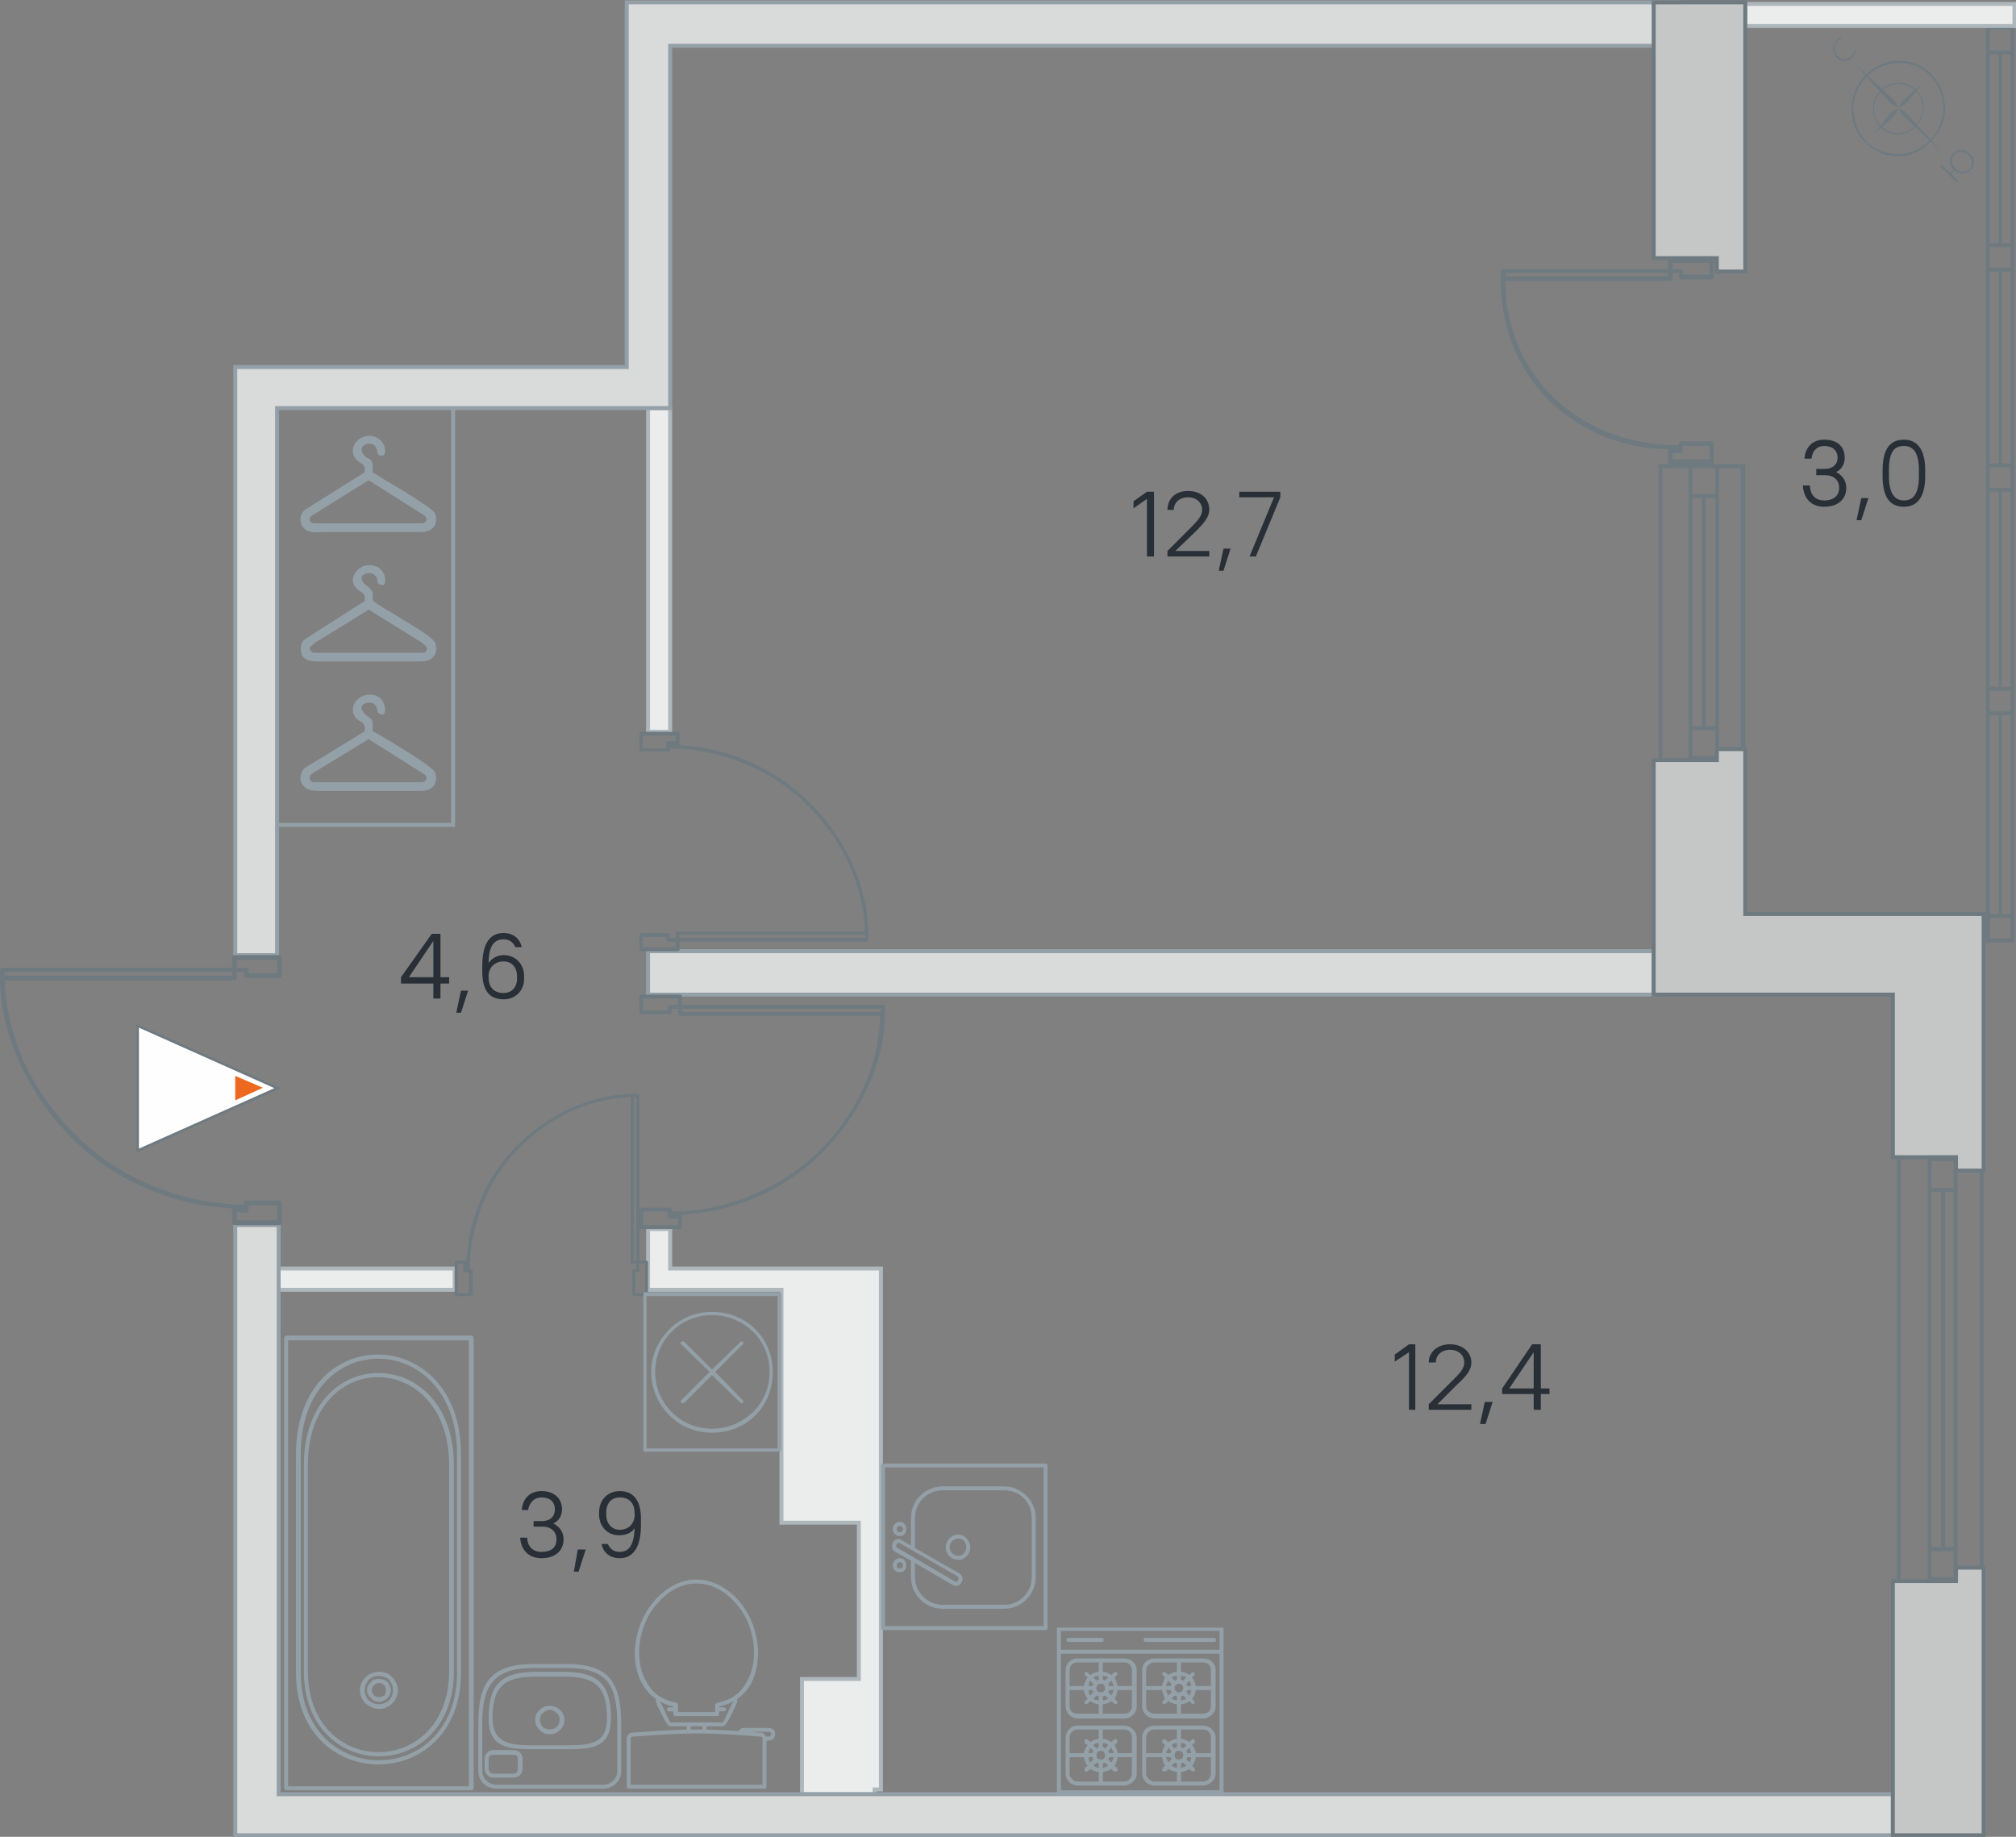 <svg xmlns="http://www.w3.org/2000/svg" shape-rendering="geometricPrecision" text-rendering="geometricPrecision" image-rendering="optimizeQuality" fill-rule="evenodd" clip-rule="evenodd" viewBox="0 0 2554 2327"><rect x="0" y="0" width="2554" height="2327" fill="#808080" stroke="none"/><path fill="#6E7A80" fill-rule="nonzero" d="M2408 2003v-537h-5v537h5zm67-532v34h-28v-34h28zm33 0v527h-28v-527h28zm-61 527v-33h28v33h-28zm17-38v-450h11v450h-11zm-17 0v-450h12v450h-12zm66 43v-537h-71v537h71zM2106 963V593h33v370h72V588h-110v375h5zm67-370v33h-29v-33h29zm32 0v365h-27V593h27zm-61 365v-33h29v33h-29zm17-38V631h12v289h-12zm-17 0V631h12v289h-12zm22-587v15h-34v-4c0-2-1-3-2-3h-11v-8h47zm-259 17v-4h206v4h-206zm259 215v17h-47v-8h11c1 0 2-1 2-3v-6h34zm-53-235v11h-209c-1 0-3 1-3 3v9c0 135 105 216 213 216 0 0-1 1-1 2v14c0 1 1 3 3 3h53c1 0 2-1 2-3v-23c0-1-1-3-2-3h-39c-2 0-3 1-3 3v2c-131 0-220-93-220-208h209c1 0 3-1 3-3v-7h8v5c0 1 1 3 3 3h39c1 0 2-2 2-3v-21c0-2-1-3-2-3h-53c-2 0-3 1-3 3zm439-297v1161h-36V33h36zm-31 4v27h26V37h-26zm0 276v26h26v-26h-26zm11-5V69h-11v239h11zm15 0V69h-11v239h11zm-26 284v26h26v-26h-26zm11-5V344h-11v243h11zm15 0V344h-11v243h11zm-26 288v26h26v-26h-26zm11-5V623h-11v247h11zm15 0V623h-11v247h11zm0 319v-26h-26v26h26zm-15-31V906h-11v252h11zm15 0V906h-11v252h11z"/><path fill="#6E7A80" fill-rule="nonzero" d="M2521 1194v-36h-8v36z"/><path fill="#EBECEC" stroke="#ADB7BC" stroke-width="5" d="M576 1607v27H351v-27zM849 517v410h-28V517zM2552 5v28h-341V5zM1088 1929h-98v-295H821v-77h28v50h267v660h-8v6h-92v-146h72z"/><path fill="#D9DADA" stroke="#94A0A7" stroke-width="5" d="M353 2273h2045v52H298v-773h55zm-2-1063h-53V465h496V3h1333v55H849v459H351v693zm470-5h1274v55H821z"/><path fill="#C5C6C6" stroke="#6E7A80" stroke-width="5" d="M2211 3v341h-36v-17h-80V3zm302 1480v-325h-302V949h-36v14h-80v297h303v206h80v17zm0 842v-339h-35v17h-80v322z"/><path fill="#6E7A80" fill-rule="nonzero" d="M814 1200v-13h30v3c0 2 1 3 3 3h9v7h-42zm282-16v4H861v-4h235zM814 948v-16h42v7h-9c-2 0-3 1-3 3v6h-30zm47 255v-10h237c1 0 2-1 2-3v-8c0-61-32-124-75-166-44-43-102-69-165-72 0 0 1-1 1-2v-12c0-2-1-3-3-3h-46c-1 0-2 1-2 3v20c0 1 1 2 2 2h34c2 0 3-1 3-2v-2c66 1 128 27 173 71 43 43 71 97 74 161H858c-1 0-2 1-2 2v6h-7v-4c0-1-1-2-2-2h-35c-1 0-2 1-2 2v19c0 1 1 2 2 2h46c2 0 3-1 3-2zm-46 62v15h31v-4c0-2 2-3 3-3h10v-8h-44zm301 17v-4H864v4h252zm-301 253v17h44v-8h-10c-1 0-3-1-3-3v-6h-31zm49-272v10h254c2 0 3 1 3 3v9c0 65-35 132-81 177-47 46-109 73-177 77 1 1 1 1 1 2v14c0 1 0 2-2 2h-50c-1 0-2-1-2-2v-22c0-2 1-3 2-3h37c1 0 2 1 2 3v2c71-1 137-29 186-76 46-46 76-104 78-172H862c-1 0-3-1-3-2v-7h-8v4c0 2-1 3-2 3h-37c-1 0-2-1-2-3v-19c0-2 1-3 2-3h50c1 0 2 1 2 3zm-513-47v17h-36v-4c0-2-1-3-3-3h-12v-10h51zM6 1236v-5h288v5H6zm345 291v19h-51v-10h12c2 0 3-1 3-3v-6h36zm-57-314v13H3c-2 0-3 1-3 3v10c0 75 39 151 92 204 54 53 126 84 203 88 0 0-1 1-1 2v16c0 1 1 3 3 3h57c2 0 3-2 3-3v-25c0-2-1-3-3-3h-42c-2 0-3 1-3 3v2c-81-1-157-33-213-88-52-51-87-119-90-196h291c2 0 3-2 3-3v-8h9v5c0 2 1 3 3 3h42c2 0 3-1 3-3v-23c0-1-1-3-3-3h-57c-2 0-3 2-3 3z"/><path fill="#6E7A80" fill-rule="nonzero" d="M817 1638h-12v-26h3c1 0 2-1 2-2v-9h7v37zm-14-248h3v207h-3v-207zm-209 248h-14v-37h7v9c0 1 1 2 2 2h5v26zm225-41h-9v-209c0-1-1-2-2-2h-7c-54 0-109 28-147 66-38 39-60 90-63 146 0-1-1-1-2-1h-11c-1 0-2 1-2 2v41c0 1 1 2 2 2h18c1 0 3-1 3-2v-30c0-2-1-2-3-2h-1c1-58 23-113 62-153 38-38 86-63 142-65v209c0 1 1 2 2 2h5v7h-3c-2 0-2 0-2 2v30c0 1 0 2 2 2h16c1 0 2-1 2-2v-41c0-1-1-2-2-2z"/><path d="M988 1839H817c-1 0-2-1-2-2v-197c0-2 1-3 2-3h171c1 0 2 1 2 3v197c0 1-1 2-2 2zm-86-24c22 0 41-8 55-22s22-33 22-55c0-21-8-40-22-54s-33-22-55-22c-21 0-40 8-54 22s-23 33-23 54c0 22 9 41 23 55s33 22 54 22zm52-26c-14 13-32 21-52 21s-38-8-51-21-21-31-21-51 8-38 21-51 31-21 51-21 38 8 52 21c13 13 21 31 21 51s-8 38-21 51zm-16-12c1 1 2 1 3 0s1-2 0-3l-35-36 35-35c1-1 1-3 0-3-1-1-2-1-3 0l-36 35-35-35c-1-1-3-1-4 0-1 0-1 2 0 3l36 35-36 36c-1 1-1 2 0 3s3 1 4 0l35-35 36 35zm-119 58h166v-193H819v193zm-456-143h234c2 0 3 2 3 3v570c0 2-1 3-3 3H363c-2 0-3-1-3-3v-570c0-1 1-3 3-3zm231 6H365v565h229v-565zm-10 144v277c0 155-209 155-209 0v-277c0-170 209-166 209 0zm-5 277v-277c0-159-198-163-198 0v277c0 148 198 148 198 0zm-4-263v261c0 144-190 144-190 0v-261c0-157 190-154 190 0zm-6 261v-261c0-147-179-150-179 0v261c0 137 179 137 179 0zm-89 48c-6 0-12-3-17-7-4-4-7-10-7-17 0-6 3-12 7-16 5-5 11-7 17-7 7 0 13 2 17 7 4 4 7 10 7 16 0 7-3 13-7 17s-10 7-17 7zm-13-11c3 3 8 5 13 5s10-2 13-5 5-8 5-13-2-9-5-13c-3-3-8-5-13-5s-10 2-13 5c-3 4-5 8-5 13s2 10 5 13zm13 2c-4 0-8-2-10-5-3-2-5-6-5-10s2-7 5-10c2-3 6-4 10-4s8 1 11 4c2 3 4 6 4 10s-2 8-4 10l-1 1c-2 2-6 4-10 4zm-6-8c1 1 4 2 6 2 3 0 5-1 7-2 1-2 2-4 2-7 0-2-1-5-2-6-2-2-4-3-7-3-2 0-5 1-6 3-2 1-3 4-3 6 0 3 1 5 3 7zm202-40h41c58 0 70 26 70 79v57c0 12-10 22-23 22H629c-13 0-23-10-23-22v-62c0-50 16-74 70-74zm-65 74v62c0 9 8 17 18 17h135c10 0 18-8 18-17v-57c0-49-9-74-65-74h-41c-50 0-65 22-65 69zm8-5c0-43 16-59 60-59h35c44 0 60 16 60 59 0 36-23 39-53 39h-47c-32 0-55-3-55-39zm5 0c0 32 24 34 50 34h47c28 0 48-3 48-34 0-40-14-53-55-53h-35c-41 0-55 13-55 53zm91 2c0 5-2 9-6 13-3 3-7 5-13 5-5 0-9-2-12-5-4-4-6-8-6-13s2-10 6-13c3-3 7-5 12-5 6 0 10 2 13 5 4 3 6 8 6 13zm-10 9c3-3 4-6 4-9 0-4-1-7-4-9-2-2-5-4-9-4-3 0-6 2-8 4-3 2-4 5-4 9 0 3 1 6 4 9 2 2 5 3 8 3 4 0 7-1 9-3zm-91 53v-13c0-6 5-11 11-11h26c6 0 11 5 11 11v13c0 6-5 11-11 11h-26c-6 0-11-5-11-11zm5-13v13c0 3 3 6 6 6h26c3 0 5-3 5-6v-13c0-3-2-5-5-5h-26c-3 0-6 2-6 5zm217-72c1 1 3 5 5 9 3 8 8 17 8 17h67s5-9 8-17c2-4 4-8 5-9v-1c0-1-1-1-1-1h-1c1-1 3-2 5-3l1 1c1 1 1 2 1 4 0 0 0 1-1 2 0 1-2 5-4 9-4 9-10 20-13 20h-67c-3 0-9-11-13-20-2-4-4-7-4-9-1-1-1-1-1-2 0-2 0-3 1-4l1-1c2 1 3 2 5 3h-1l-1 1v1zm93 0zm-108-22c7 12 19 20 36 23 1 1 2 2 2 3v9h47v-9c0-1 1-2 3-3 16-3 28-11 35-23 20-30 12-77-12-103-13-15-30-25-50-25-19 0-36 10-49 25-24 26-32 73-12 103zm-5 3c-21-32-12-81 13-109 14-16 33-27 53-27 21 0 40 11 54 27 25 28 33 77 13 109-8 12-20 21-38 25v10c0 1-1 2-2 2h-53c-1 0-3-1-3-2v-10c-17-4-29-13-37-25zm59 50v4h15v-4h-15zm-5 7v-9c0-2 1-3 2-3h21c1 0 2 1 2 3v9c0 1-1 2-2 2h-21c-1 0-2-1-2-2zm-14-28h-8m8-3c1 0 2 1 2 3 0 1-1 2-2 2h-8c-2 0-3-1-3-2 0-2 1-3 3-3h8zm61 3h-8m8-3c1 0 3 1 3 3 0 1-2 2-3 2h-8c-1 0-2-1-2-2 0-2 1-3 2-3h8zm18 33c0-2 1-4 2-5h1c1-2 3-2 5-2h31c2 0 4 1 6 2 1 1 2 4 2 6s-1 4-2 6c-2 1-4 2-6 2h-5v-2c0-1-1-2-1-3h6c1 0 1 0 2-1s1-1 1-2 0-2-1-2c-1-1-1-1-2-1h-33v1s-1 0-1 1h-5zm-141 67v-60c0-2 0-4 2-5 1-2 3-3 5-3 28-2 56-4 83-4s53 2 79 4h1c2 0 4 1 5 3 2 1 2 3 2 5v60c0 2-1 3-2 3H796c-1 0-2-1-2-3zm5-60v58h167v-60c-1 0-2-1-3-1-26-2-53-4-79-4-27 0-54 2-82 4-1 0-2 1-3 1v2zm697-12v12c4 0 8 2 11 4l3-3c1-1 2-1 3 0s1 3 0 4l-3 3c3 3 4 6 5 10h19v-20c0-6-4-10-10-10h-28zm-33 0c-6 0-11 4-11 10v20h20c1-4 2-7 4-10l-3-3c-1-1-1-3 0-4s3-1 4 0l3 3c3-2 7-4 11-4v-12h-28zm25 33c0 3 2 5 5 5 4 0 6-2 6-5 0-4-2-6-6-6-3 0-5 2-5 6zm-11 2c1 3 2 5 3 7l4-4c0-1-1-2-1-3h-6zm-25 0v21c0 5 5 10 11 10h28v-12c-4-1-8-2-11-4l-3 3h-4c-1-1-1-3 0-4l3-3c-2-3-3-7-4-11h-20zm55 7c1-2 2-4 2-7h-5c0 1-1 2-1 3l4 4zm-19 0l-4 4c2 1 4 2 7 3v-6c-1 0-2-1-3-1zm8 1v6c3-1 5-2 7-3l-4-4c-1 0-2 1-3 1zm28 23c6 0 10-5 10-10v-21h-19c-1 4-2 8-5 11l3 3c1 1 1 3 0 4h-3l-3-3c-3 2-7 3-11 4v12h28zm-28-44c1 1 2 1 3 2l4-4c-2-2-4-3-7-3v5zm-16 1c-1 2-2 5-3 7h6c0-1 1-2 1-3l-4-4zm8 1c1-1 2-1 3-2v-5c-3 0-5 1-7 3l4 4zm21 6c0-2-1-5-2-7l-4 4c0 1 1 2 1 3h5zm31-20v46c0 8-8 15-16 15h-61c-9 0-16-7-16-15v-46c0-9 7-15 16-15h61c8 0 16 7 16 15zm-143-10v12c4 0 8 2 11 4l3-3c1-1 3-1 4 0s1 3 0 4l-3 3c2 3 3 6 4 10h18v-20c0-6-4-10-10-10h-27zm-32 0c-5 0-10 4-10 10v20h18c1-4 2-7 5-10l-4-3v-4c1-1 3-1 4 0l3 3c3-2 7-4 11-4v-12h-27zm24 33c0 3 2 5 6 5 3 0 5-2 5-5s-2-6-5-6c-4 0-6 2-6 6zm-10 2c0 3 1 5 2 7l4-4c0-1-1-2-1-3h-5zm-24 0v21c0 5 5 10 10 10h27v-12c-4-1-8-2-11-4l-3 3h-4v-4l4-3c-3-3-4-7-5-11h-18zm53 7c1-2 2-4 3-7h-6c0 1-1 2-1 3l4 4zm-19 0l-4 4c2 1 4 2 7 3v-6c-1 0-2-1-3-1zm8 1v6c3-1 5-2 7-3l-4-4c-1 0-2 1-3 1zm27 23c6 0 10-5 10-10v-21h-18c-1 4-2 8-4 11l3 3c1 1 1 3 0 4h-4l-3-3c-3 2-7 3-11 4v12h27zm-27-44c1 1 2 1 3 2l4-4c-2-2-4-3-7-3v5zm-16 1c-1 2-2 5-2 7h5c0-1 1-2 1-3l-4-4zm8 1c1-1 2-1 3-2v-5c-3 0-5 1-7 3l4 4zm22 6c-1-2-2-5-3-7l-4 4c0 1 1 2 1 3h6zm29-20v46c0 8-8 15-16 15h-59c-8 0-15-7-15-15v-46c0-8 7-15 15-15h59c8 0 16 7 16 15zm56-95v12c4 0 8 2 11 4l3-3c1-1 2-1 3 0s1 2 0 3l-3 3c3 4 4 7 5 11h19v-20c0-6-4-10-10-10h-28zm-33 0c-6 0-11 4-11 10v20h20c1-4 2-7 4-11l-3-3c-1-1-1-2 0-3s3-1 4 0l3 3c3-2 7-4 11-4v-12h-28zm25 33c0 3 3 5 5 5 3 0 6-2 6-5 0-4-2-6-6-6-2 0-5 2-5 5v1zm-11 2c1 3 2 5 3 7l4-4c0-1-1-2-1-3h-6zm-25 0v21c0 5 5 9 11 9h28v-12c-4 0-8-2-11-4l-3 3c-1 1-3 1-4 0s-1-2 0-3l3-3c-2-3-3-7-4-11h-20zm55 7c1-2 2-4 2-7h-5c0 1-1 2-1 3l4 4zm-19 0l-4 4c2 1 4 2 7 2v-5c-1 0-2-1-3-1zm8 1v5c3 0 5-1 7-2l-4-4c-1 0-2 1-3 1zm28 22c6 0 10-4 10-9v-21h-19c-1 4-2 8-5 11l3 3c1 1 1 2 0 3s-2 1-3 0l-3-3c-3 2-7 4-11 4v12h28zm-28-43c1 0 2 1 3 1l4-4c-2-1-4-2-7-2v5zm-16 1c-1 2-2 4-3 7h6c0-1 1-2 1-3l-4-4zm8 0c1 0 2-1 3-1v-5c-3 0-5 1-7 2l4 4zm21 7c0-2-1-5-2-7l-4 4c0 1 1 2 1 3h5zm31-20v46c0 8-8 15-16 15h-61c-9 0-16-7-16-15v-46c0-9 7-15 16-15h61c9 0 16 6 16 15zm-143-10v12c4 0 8 2 11 4l3-3c1-1 3-1 4 0s1 2 0 3l-3 3c2 4 3 7 4 11h18v-20c0-6-4-10-10-10h-27zm-32 0c-6 0-10 4-10 10v20h18c1-4 2-7 5-11l-4-3v-3c1-1 3-1 4 0l3 3c3-2 7-4 11-4v-12h-27zm24 33c0 3 2 5 6 5 2 0 5-2 5-5s-2-6-5-6c-4 0-6 2-6 5v1zm-10 2c0 3 1 5 2 7l4-4c0-1-1-2-1-3h-5zm-24 0v21c0 2 1 5 3 7 2 1 4 2 7 2h27v-12c-4 0-8-2-11-4l-3 3c-1 1-3 1-4 0v-3l4-3c-3-3-4-7-5-11h-18zm53 7c1-2 2-4 3-7h-6c0 1-1 2-1 3l4 4zm-19 0l-4 4c2 1 4 2 7 2v-5c-1 0-2-1-3-1zm8 1v5c3 0 5-1 7-2l-4-4c-1 0-2 1-3 1zm27 22c6 0 10-4 10-9v-21h-18c-1 4-2 8-4 11l3 3c1 1 1 2 0 3s-3 1-4 0l-3-3c-3 2-7 4-11 4v12h27zm-27-43c1 0 2 1 3 1l4-4c-2-1-4-2-7-2v5zm-16 1c-1 2-2 4-2 7h5c0-1 1-2 1-3l-4-4zm8 0c1 0 2-1 3-1v-5c-3 0-5 1-7 2l4 4zm22 7c-1-2-2-5-3-7l-4 4c0 1 1 2 1 3h6zm29-20v46c0 8-7 15-16 15h-59c-4 0-8-2-11-5-2-3-4-6-4-10v-46c0-9 7-15 15-15h59c9 0 16 6 16 15zm11-41h87c3 0 4 5 0 5h-87c-3 0-3-5 0-5zm-97 0h42c3 0 3 5 0 5h-42c-4 0-4-5 0-5zm196 198h-211v-211h211v211zm-206-207v24h201v-24h-201zm201 202v-173h-201v173h201zm-49-77v12c4 0 8 2 11 4l3-3c1-1 2-1 3 0s1 3 0 4l-3 3c3 3 4 6 5 10h19v-20c0-6-4-10-10-10h-28zm-33 0c-6 0-11 4-11 10v20h20c1-4 2-7 4-10l-3-3c-1-1-1-3 0-4s3-1 4 0l3 3c3-2 7-4 11-4v-12h-28zm25 33c0 3 2 5 5 5 4 0 6-2 6-5 0-4-2-6-6-6-3 0-5 2-5 6zm-11 2c1 3 2 5 3 7l4-4c0-1-1-2-1-3h-6zm-25 0v21c0 5 5 10 11 10h28v-12c-4-1-8-2-11-4l-3 3h-4c-1-1-1-3 0-4l3-3c-2-3-3-7-4-11h-20zm55 7c1-2 2-4 2-7h-5c0 1-1 2-1 3l4 4zm-19 0l-4 4c2 1 4 2 7 3v-6c-1 0-2-1-3-1zm8 1v6c3-1 5-2 7-3l-4-4c-1 0-2 1-3 1zm28 23c6 0 10-5 10-10v-21h-19c-1 4-2 8-5 11l3 3c1 1 1 3 0 4h-3l-3-3c-3 2-7 3-11 4v12h28zm-28-44c1 1 2 1 3 2l4-4c-2-2-4-3-7-3v5zm-16 1c-1 2-2 5-3 7h6c0-1 1-2 1-3l-4-4zm8 1c1-1 2-1 3-2v-5c-3 0-5 1-7 3l4 4zm21 6c0-2-1-5-2-7l-4 4c0 1 1 2 1 3h5zm31-20v46c0 8-8 15-16 15h-61c-9 0-16-7-16-15v-46c0-9 7-15 16-15h61c8 0 16 7 16 15zm-143-10v12c4 0 8 2 11 4l3-3c1-1 3-1 4 0s1 3 0 4l-3 3c2 3 3 6 4 10h18v-20c0-6-4-10-10-10h-27zm-32 0c-5 0-10 4-10 10v20h18c1-4 2-7 5-10l-4-3v-4c1-1 3-1 4 0l3 3c3-2 7-4 11-4v-12h-27zm24 33c0 3 2 5 6 5 3 0 5-2 5-5s-2-6-5-6c-4 0-6 2-6 6zm-10 2c0 3 1 5 2 7l4-4c0-1-1-2-1-3h-5zm-24 0v21c0 5 5 10 10 10h27v-12c-4-1-8-2-11-4l-3 3h-4v-4l4-3c-3-3-4-7-5-11h-18zm53 7c1-2 2-4 3-7h-6c0 1-1 2-1 3l4 4zm-19 0l-4 4c2 1 4 2 7 3v-6c-1 0-2-1-3-1zm8 1v6c3-1 5-2 7-3l-4-4c-1 0-2 1-3 1zm27 23c6 0 10-5 10-10v-21h-18c-1 4-2 8-4 11l3 3c1 1 1 3 0 4h-4l-3-3c-3 2-7 3-11 4v12h27zm-27-44c1 1 2 1 3 2l4-4c-2-2-4-3-7-3v5zm-16 1c-1 2-2 5-2 7h5c0-1 1-2 1-3l-4-4zm8 1c1-1 2-1 3-2v-5c-3 0-5 1-7 3l4 4zm22 6c-1-2-2-5-3-7l-4 4c0 1 1 2 1 3h6zm29-20v46c0 8-8 15-16 15h-59c-8 0-15-7-15-15v-46c0-8 7-15 15-15h59c8 0 16 7 16 15zm56-95v12c4 0 8 2 11 4l3-3c1-1 2-1 3 0s1 2 0 3l-3 3c3 4 4 7 5 11h19v-20c0-6-4-10-10-10h-28zm-33 0c-6 0-11 4-11 10v20h20c1-4 2-7 4-11l-3-3c-1-1-1-2 0-3s3-1 4 0l3 3c3-2 7-4 11-4v-12h-28zm25 33c0 3 3 5 5 5 3 0 6-2 6-5 0-4-2-6-6-6-2 0-5 2-5 5v1zm-11 2c1 3 2 5 3 7l4-4c0-1-1-2-1-3h-6zm-25 0v21c0 5 5 9 11 9h28v-12c-4 0-8-2-11-4l-3 3c-1 1-3 1-4 0s-1-2 0-3l3-3c-2-3-3-7-4-11h-20zm55 7c1-2 2-4 2-7h-5c0 1-1 2-1 3l4 4zm-19 0l-4 4c2 1 4 2 7 2v-5c-1 0-2-1-3-1zm8 1v5c3 0 5-1 7-2l-4-4c-1 0-2 1-3 1zm28 22c6 0 10-4 10-9v-21h-19c-1 4-2 8-5 11l3 3c1 1 1 2 0 3s-2 1-3 0l-3-3c-3 2-7 4-11 4v12h28zm-28-43c1 0 2 1 3 1l4-4c-2-1-4-2-7-2v5zm-16 1c-1 2-2 4-3 7h6c0-1 1-2 1-3l-4-4zm8 0c1 0 2-1 3-1v-5c-3 0-5 1-7 2l4 4zm21 7c0-2-1-5-2-7l-4 4c0 1 1 2 1 3h5zm31-20v46c0 8-8 15-16 15h-61c-9 0-16-7-16-15v-46c0-9 7-15 16-15h61c9 0 16 6 16 15zm-143-10v12c4 0 8 2 11 4l3-3c1-1 3-1 4 0s1 2 0 3l-3 3c2 4 3 7 4 11h18v-20c0-6-4-10-10-10h-27zm-32 0c-6 0-10 4-10 10v20h18c1-4 2-7 5-11l-4-3v-3c1-1 3-1 4 0l3 3c3-2 7-4 11-4v-12h-27zm24 33c0 3 2 5 6 5 2 0 5-2 5-5s-2-6-5-6c-4 0-6 2-6 5v1zm-10 2c0 3 1 5 2 7l4-4c0-1-1-2-1-3h-5zm-24 0v21c0 2 1 5 3 7 2 1 4 2 7 2h27v-12c-4 0-8-2-11-4l-3 3c-1 1-3 1-4 0v-3l4-3c-3-3-4-7-5-11h-18zm53 7c1-2 2-4 3-7h-6c0 1-1 2-1 3l4 4zm-19 0l-4 4c2 1 4 2 7 2v-5c-1 0-2-1-3-1zm8 1v5c3 0 5-1 7-2l-4-4c-1 0-2 1-3 1zm27 22c6 0 10-4 10-9v-21h-18c-1 4-2 8-4 11l3 3c1 1 1 2 0 3s-3 1-4 0l-3-3c-3 2-7 4-11 4v12h27zm-27-43c1 0 2 1 3 1l4-4c-2-1-4-2-7-2v5zm-16 1c-1 2-2 4-2 7h5c0-1 1-2 1-3l-4-4zm8 0c1 0 2-1 3-1v-5c-3 0-5 1-7 2l4 4zm22 7c-1-2-2-5-3-7l-4 4c0 1 1 2 1 3h6zm29-20v46c0 8-7 15-16 15h-59c-4 0-8-2-11-5-2-3-4-6-4-10v-46c0-9 7-15 15-15h59c9 0 16 6 16 15zm98-36h-87c-3 0-3-5 0-5h87c3 0 4 5 0 5zm-142 0h-42c-4 0-4-5 0-5h42c3 0 3 5 0 5zm0 0h-42c-4 0-4-5 0-5h42c3 0 3 5 0 5zm142 0h-87c-3 0-3-5 0-5h87c3 0 4 5 0 5zm-141 26v12c4 0 8 2 11 4l3-3c1-1 3-1 4 0s1 2 0 3l-3 3c2 4 3 7 4 11h18v-20c0-6-4-10-10-10h-27zm-32 0c-6 0-10 4-10 10v20h18c1-4 2-7 5-11l-4-3v-3c1-1 3-1 4 0l3 3c3-2 7-4 11-4v-12h-27zm24 33c0 3 2 5 6 5 2 0 5-2 5-5s-2-6-5-6c-4 0-6 2-6 5v1zm-10 2c0 3 1 5 2 7l4-4c0-1-1-2-1-3h-5zm-24 0v21c0 2 1 5 3 7 2 1 4 2 7 2h27v-12c-4 0-8-2-11-4l-3 3c-1 1-3 1-4 0v-3l4-3c-3-3-4-7-5-11h-18zm53 7c1-2 2-4 3-7h-6c0 1-1 2-1 3l4 4zm-19 0l-4 4c2 1 4 2 7 2v-5c-1 0-2-1-3-1zm8 1v5c3 0 5-1 7-2l-4-4c-1 0-2 1-3 1zm27 22c6 0 10-4 10-9v-21h-18c-1 4-2 8-4 11l3 3c1 1 1 2 0 3s-3 1-4 0l-3-3c-3 2-7 4-11 4v12h27zm-27-43c1 0 2 1 3 1l4-4c-2-1-4-2-7-2v5zm-16 1c-1 2-2 4-2 7h5c0-1 1-2 1-3l-4-4zm8 0c1 0 2-1 3-1v-5c-3 0-5 1-7 2l4 4zm22 7c-1-2-2-5-3-7l-4 4c0 1 1 2 1 3h6zm29-20v46c0 8-7 15-16 15h-59c-4 0-8-2-11-5-2-3-4-6-4-10v-46c0-9 7-15 15-15h59c9 0 16 6 16 15zm56-10v12c4 0 8 2 11 4l3-3c1-1 2-1 3 0s1 2 0 3l-3 3c3 4 4 7 5 11h19v-20c0-6-4-10-10-10h-28zm-33 0c-6 0-11 4-11 10v20h20c1-4 2-7 4-11l-3-3c-1-1-1-2 0-3s3-1 4 0l3 3c3-2 7-4 11-4v-12h-28zm25 33c0 3 3 5 5 5 3 0 6-2 6-5 0-4-2-6-6-6-2 0-5 2-5 5v1zm-11 2c1 3 2 5 3 7l4-4c0-1-1-2-1-3h-6zm-25 0v21c0 5 5 9 11 9h28v-12c-4 0-8-2-11-4l-3 3c-1 1-3 1-4 0s-1-2 0-3l3-3c-2-3-3-7-4-11h-20zm55 7c1-2 2-4 2-7h-5c0 1-1 2-1 3l4 4zm-19 0l-4 4c2 1 4 2 7 2v-5c-1 0-2-1-3-1zm8 1v5c3 0 5-1 7-2l-4-4c-1 0-2 1-3 1zm28 22c6 0 10-4 10-9v-21h-19c-1 4-2 8-5 11l3 3c1 1 1 2 0 3s-2 1-3 0l-3-3c-3 2-7 4-11 4v12h28zm-28-43c1 0 2 1 3 1l4-4c-2-1-4-2-7-2v5zm-16 1c-1 2-2 4-3 7h6c0-1 1-2 1-3l-4-4zm8 0c1 0 2-1 3-1v-5c-3 0-5 1-7 2l4 4zm21 7c0-2-1-5-2-7l-4 4c0 1 1 2 1 3h5zm31-20v46c0 8-8 15-16 15h-61c-9 0-16-7-16-15v-46c0-9 7-15 16-15h61c9 0 16 6 16 15zm-143 75v12c4 0 8 2 11 4l3-3c1-1 3-1 4 0s1 3 0 4l-3 3c2 3 3 6 4 10h18v-20c0-6-4-10-10-10h-27zm-32 0c-5 0-10 4-10 10v20h18c1-4 2-7 5-10l-4-3v-4c1-1 3-1 4 0l3 3c3-2 7-4 11-4v-12h-27zm24 33c0 3 2 5 6 5 3 0 5-2 5-5s-2-6-5-6c-4 0-6 2-6 6zm-10 2c0 3 1 5 2 7l4-4c0-1-1-2-1-3h-5zm-24 0v21c0 5 5 10 10 10h27v-12c-4-1-8-2-11-4l-3 3h-4v-4l4-3c-3-3-4-7-5-11h-18zm53 7c1-2 2-4 3-7h-6c0 1-1 2-1 3l4 4zm-19 0l-4 4c2 1 4 2 7 3v-6c-1 0-2-1-3-1zm8 1v6c3-1 5-2 7-3l-4-4c-1 0-2 1-3 1zm27 23c6 0 10-5 10-10v-21h-18c-1 4-2 8-4 11l3 3c1 1 1 3 0 4h-4l-3-3c-3 2-7 3-11 4v12h27zm-27-44c1 1 2 1 3 2l4-4c-2-2-4-3-7-3v5zm-16 1c-1 2-2 5-2 7h5c0-1 1-2 1-3l-4-4zm8 1c1-1 2-1 3-2v-5c-3 0-5 1-7 3l4 4zm22 6c-1-2-2-5-3-7l-4 4c0 1 1 2 1 3h6zm29-20v46c0 8-8 15-16 15h-59c-8 0-15-7-15-15v-46c0-8 7-15 15-15h59c8 0 16 7 16 15zm56-10v12c4 0 8 2 11 4l3-3c1-1 2-1 3 0s1 3 0 4l-3 3c3 3 4 6 5 10h19v-20c0-6-4-10-10-10h-28zm-33 0c-6 0-11 4-11 10v20h20c1-4 2-7 4-10l-3-3c-1-1-1-3 0-4s3-1 4 0l3 3c3-2 7-4 11-4v-12h-28zm25 33c0 3 2 5 5 5 4 0 6-2 6-5 0-4-2-6-6-6-3 0-5 2-5 6zm-11 2c1 3 2 5 3 7l4-4c0-1-1-2-1-3h-6zm-25 0v21c0 5 5 10 11 10h28v-12c-4-1-8-2-11-4l-3 3h-4c-1-1-1-3 0-4l3-3c-2-3-3-7-4-11h-20zm55 7c1-2 2-4 2-7h-5c0 1-1 2-1 3l4 4zm-19 0l-4 4c2 1 4 2 7 3v-6c-1 0-2-1-3-1zm8 1v6c3-1 5-2 7-3l-4-4c-1 0-2 1-3 1zm28 23c6 0 10-5 10-10v-21h-19c-1 4-2 8-5 11l3 3c1 1 1 3 0 4h-3l-3-3c-3 2-7 3-11 4v12h28zm-28-44c1 1 2 1 3 2l4-4c-2-2-4-3-7-3v5zm-16 1c-1 2-2 5-3 7h6c0-1 1-2 1-3l-4-4zm8 1c1-1 2-1 3-2v-5c-3 0-5 1-7 3l4 4zm21 6c0-2-1-5-2-7l-4 4c0 1 1 2 1 3h5zm31-20v46c0 8-8 15-16 15h-61c-9 0-16-7-16-15v-46c0-9 7-15 16-15h61c8 0 16 7 16 15zm-44-10v12c4 0 8 2 11 4l3-3c1-1 2-1 3 0s1 3 0 4l-3 3c3 3 4 6 5 10h19v-20c0-6-4-10-10-10h-28zm-33 0c-6 0-11 4-11 10v20h20c1-4 2-7 4-10l-3-3c-1-1-1-3 0-4s3-1 4 0l3 3c3-2 7-4 11-4v-12h-28zm25 33c0 3 2 5 5 5 4 0 6-2 6-5 0-4-2-6-6-6-3 0-5 2-5 6zm-11 2c1 3 2 5 3 7l4-4c0-1-1-2-1-3h-6zm-25 0v21c0 5 5 10 11 10h28v-12c-4-1-8-2-11-4l-3 3h-4c-1-1-1-3 0-4l3-3c-2-3-3-7-4-11h-20zm55 7c1-2 2-4 2-7h-5c0 1-1 2-1 3l4 4zm-19 0l-4 4c2 1 4 2 7 3v-6c-1 0-2-1-3-1zm8 1v6c3-1 5-2 7-3l-4-4c-1 0-2 1-3 1zm28 23c6 0 10-5 10-10v-21h-19c-1 4-2 8-5 11l3 3c1 1 1 3 0 4h-3l-3-3c-3 2-7 3-11 4v12h28zm-28-44c1 1 2 1 3 2l4-4c-2-2-4-3-7-3v5zm-16 1c-1 2-2 5-3 7h6c0-1 1-2 1-3l-4-4zm8 1c1-1 2-1 3-2v-5c-3 0-5 1-7 3l4 4zm21 6c0-2-1-5-2-7l-4 4c0 1 1 2 1 3h5zm31-20v46c0 8-8 15-16 15h-61c-9 0-16-7-16-15v-46c0-9 7-15 16-15h61c8 0 16 7 16 15zm-44-95v12c4 0 8 2 11 4l3-3c1-1 2-1 3 0s1 2 0 3l-3 3c3 4 4 7 5 11h19v-20c0-6-4-10-10-10h-28zm-33 0c-6 0-11 4-11 10v20h20c1-4 2-7 4-11l-3-3c-1-1-1-2 0-3s3-1 4 0l3 3c3-2 7-4 11-4v-12h-28zm25 33c0 3 3 5 5 5 3 0 6-2 6-5 0-4-2-6-6-6-2 0-5 2-5 5v1zm-11 2c1 3 2 5 3 7l4-4c0-1-1-2-1-3h-6zm-25 0v21c0 5 5 9 11 9h28v-12c-4 0-8-2-11-4l-3 3c-1 1-3 1-4 0s-1-2 0-3l3-3c-2-3-3-7-4-11h-20zm55 7c1-2 2-4 2-7h-5c0 1-1 2-1 3l4 4zm-19 0l-4 4c2 1 4 2 7 2v-5c-1 0-2-1-3-1zm8 1v5c3 0 5-1 7-2l-4-4c-1 0-2 1-3 1zm28 22c6 0 10-4 10-9v-21h-19c-1 4-2 8-5 11l3 3c1 1 1 2 0 3s-2 1-3 0l-3-3c-3 2-7 4-11 4v12h28zm-28-43c1 0 2 1 3 1l4-4c-2-1-4-2-7-2v5zm-16 1c-1 2-2 4-3 7h6c0-1 1-2 1-3l-4-4zm8 0c1 0 2-1 3-1v-5c-3 0-5 1-7 2l4 4zm21 7c0-2-1-5-2-7l-4 4c0 1 1 2 1 3h5zm31-20v46c0 8-8 15-16 15h-61c-9 0-16-7-16-15v-46c0-9 7-15 16-15h61c9 0 16 6 16 15zm-143 75v12c4 0 8 2 11 4l3-3c1-1 3-1 4 0s1 3 0 4l-3 3c2 3 3 6 4 10h18v-20c0-6-4-10-10-10h-27zm-32 0c-5 0-10 4-10 10v20h18c1-4 2-7 5-10l-4-3v-4c1-1 3-1 4 0l3 3c3-2 7-4 11-4v-12h-27zm24 33c0 3 2 5 6 5 3 0 5-2 5-5s-2-6-5-6c-4 0-6 2-6 6zm-10 2c0 3 1 5 2 7l4-4c0-1-1-2-1-3h-5zm-24 0v21c0 5 5 10 10 10h27v-12c-4-1-8-2-11-4l-3 3h-4v-4l4-3c-3-3-4-7-5-11h-18zm53 7c1-2 2-4 3-7h-6c0 1-1 2-1 3l4 4zm-19 0l-4 4c2 1 4 2 7 3v-6c-1 0-2-1-3-1zm8 1v6c3-1 5-2 7-3l-4-4c-1 0-2 1-3 1zm27 23c6 0 10-5 10-10v-21h-18c-1 4-2 8-4 11l3 3c1 1 1 3 0 4h-4l-3-3c-3 2-7 3-11 4v12h27zm-27-44c1 1 2 1 3 2l4-4c-2-2-4-3-7-3v5zm-16 1c-1 2-2 5-2 7h5c0-1 1-2 1-3l-4-4zm8 1c1-1 2-1 3-2v-5c-3 0-5 1-7 3l4 4zm22 6c-1-2-2-5-3-7l-4 4c0 1 1 2 1 3h6zm29-20v46c0 8-8 15-16 15h-59c-8 0-15-7-15-15v-46c0-8 7-15 15-15h59c8 0 16 7 16 15zm-43-95v12c4 0 8 2 11 4l3-3c1-1 3-1 4 0s1 2 0 3l-3 3c2 4 3 7 4 11h18v-20c0-6-4-10-10-10h-27zm-32 0c-6 0-10 4-10 10v20h18c1-4 2-7 5-11l-4-3v-3c1-1 3-1 4 0l3 3c3-2 7-4 11-4v-12h-27zm24 33c0 3 2 5 6 5 2 0 5-2 5-5s-2-6-5-6c-4 0-6 2-6 5v1zm-10 2c0 3 1 5 2 7l4-4c0-1-1-2-1-3h-5zm-24 0v21c0 2 1 5 3 7 2 1 4 2 7 2h27v-12c-4 0-8-2-11-4l-3 3c-1 1-3 1-4 0v-3l4-3c-3-3-4-7-5-11h-18zm53 7c1-2 2-4 3-7h-6c0 1-1 2-1 3l4 4zm-19 0l-4 4c2 1 4 2 7 2v-5c-1 0-2-1-3-1zm8 1v5c3 0 5-1 7-2l-4-4c-1 0-2 1-3 1zm27 22c6 0 10-4 10-9v-21h-18c-1 4-2 8-4 11l3 3c1 1 1 2 0 3s-3 1-4 0l-3-3c-3 2-7 4-11 4v12h27zm-27-43c1 0 2 1 3 1l4-4c-2-1-4-2-7-2v5zm-16 1c-1 2-2 4-2 7h5c0-1 1-2 1-3l-4-4zm8 0c1 0 2-1 3-1v-5c-3 0-5 1-7 2l4 4zm22 7c-1-2-2-5-3-7l-4 4c0 1 1 2 1 3h6zm29-20v46c0 8-7 15-16 15h-59c-4 0-8-2-11-5-2-3-4-6-4-10v-46c0-9 7-15 15-15h59c9 0 16 6 16 15zm-44-36h-42c-4 0-4-5 0-5h42c3 0 3 5 0 5zm142 0h-87c-3 0-3-5 0-5h87c3 0 4 5 0 5zm-142 0h-42c-4 0-4-5 0-5h42c3 0 3 5 0 5zm142 0h-87c-3 0-3-5 0-5h87c3 0 4 5 0 5zm-141 26v12c4 0 8 2 11 4l3-3c1-1 3-1 4 0s1 2 0 3l-3 3c2 4 3 7 4 11h18v-20c0-6-4-10-10-10h-27zm-32 0c-6 0-10 4-10 10v20h18c1-4 2-7 5-11l-4-3v-3c1-1 3-1 4 0l3 3c3-2 7-4 11-4v-12h-27zm24 33c0 3 2 5 6 5 2 0 5-2 5-5s-2-6-5-6c-4 0-6 2-6 5v1zm-10 2c0 3 1 5 2 7l4-4c0-1-1-2-1-3h-5zm-24 0v21c0 2 1 5 3 7 2 1 4 2 7 2h27v-12c-4 0-8-2-11-4l-3 3c-1 1-3 1-4 0v-3l4-3c-3-3-4-7-5-11h-18zm53 7c1-2 2-4 3-7h-6c0 1-1 2-1 3l4 4zm-19 0l-4 4c2 1 4 2 7 2v-5c-1 0-2-1-3-1zm8 1v5c3 0 5-1 7-2l-4-4c-1 0-2 1-3 1zm27 22c6 0 10-4 10-9v-21h-18c-1 4-2 8-4 11l3 3c1 1 1 2 0 3s-3 1-4 0l-3-3c-3 2-7 4-11 4v12h27zm-27-43c1 0 2 1 3 1l4-4c-2-1-4-2-7-2v5zm-16 1c-1 2-2 4-2 7h5c0-1 1-2 1-3l-4-4zm8 0c1 0 2-1 3-1v-5c-3 0-5 1-7 2l4 4zm22 7c-1-2-2-5-3-7l-4 4c0 1 1 2 1 3h6zm29-20v46c0 8-7 15-16 15h-59c-4 0-8-2-11-5-2-3-4-6-4-10v-46c0-9 7-15 15-15h59c9 0 16 6 16 15zm56-10v12c4 0 8 2 11 4l3-3c1-1 2-1 3 0s1 2 0 3l-3 3c3 4 4 7 5 11h19v-20c0-6-4-10-10-10h-28zm-33 0c-6 0-11 4-11 10v20h20c1-4 2-7 4-11l-3-3c-1-1-1-2 0-3s3-1 4 0l3 3c3-2 7-4 11-4v-12h-28zm25 33c0 3 3 5 5 5 3 0 6-2 6-5 0-4-2-6-6-6-2 0-5 2-5 5v1zm-11 2c1 3 2 5 3 7l4-4c0-1-1-2-1-3h-6zm-25 0v21c0 5 5 9 11 9h28v-12c-4 0-8-2-11-4l-3 3c-1 1-3 1-4 0s-1-2 0-3l3-3c-2-3-3-7-4-11h-20zm55 7c1-2 2-4 2-7h-5c0 1-1 2-1 3l4 4zm-19 0l-4 4c2 1 4 2 7 2v-5c-1 0-2-1-3-1zm8 1v5c3 0 5-1 7-2l-4-4c-1 0-2 1-3 1zm28 22c6 0 10-4 10-9v-21h-19c-1 4-2 8-5 11l3 3c1 1 1 2 0 3s-2 1-3 0l-3-3c-3 2-7 4-11 4v12h28zm-28-43c1 0 2 1 3 1l4-4c-2-1-4-2-7-2v5zm-16 1c-1 2-2 4-3 7h6c0-1 1-2 1-3l-4-4zm8 0c1 0 2-1 3-1v-5c-3 0-5 1-7 2l4 4zm21 7c0-2-1-5-2-7l-4 4c0 1 1 2 1 3h5zm31-20v46c0 8-8 15-16 15h-61c-9 0-16-7-16-15v-46c0-9 7-15 16-15h61c9 0 16 6 16 15zm-143 75v12c4 0 8 2 11 4l3-3c1-1 3-1 4 0s1 3 0 4l-3 3c2 3 3 6 4 10h18v-20c0-6-4-10-10-10h-27zm-32 0c-5 0-10 4-10 10v20h18c1-4 2-7 5-10l-4-3v-4c1-1 3-1 4 0l3 3c3-2 7-4 11-4v-12h-27zm24 33c0 3 2 5 6 5 3 0 5-2 5-5s-2-6-5-6c-4 0-6 2-6 6zm-10 2c0 3 1 5 2 7l4-4c0-1-1-2-1-3h-5zm-24 0v21c0 5 5 10 10 10h27v-12c-4-1-8-2-11-4l-3 3h-4v-4l4-3c-3-3-4-7-5-11h-18zm53 7c1-2 2-4 3-7h-6c0 1-1 2-1 3l4 4zm-19 0l-4 4c2 1 4 2 7 3v-6c-1 0-2-1-3-1zm8 1v6c3-1 5-2 7-3l-4-4c-1 0-2 1-3 1zm27 23c6 0 10-5 10-10v-21h-18c-1 4-2 8-4 11l3 3c1 1 1 3 0 4h-4l-3-3c-3 2-7 3-11 4v12h27zm-27-44c1 1 2 1 3 2l4-4c-2-2-4-3-7-3v5zm-16 1c-1 2-2 5-2 7h5c0-1 1-2 1-3l-4-4zm8 1c1-1 2-1 3-2v-5c-3 0-5 1-7 3l4 4zm22 6c-1-2-2-5-3-7l-4 4c0 1 1 2 1 3h6zm29-20v46c0 8-8 15-16 15h-59c-8 0-15-7-15-15v-46c0-8 7-15 15-15h59c8 0 16 7 16 15zm56-10v12c4 0 8 2 11 4l3-3c1-1 2-1 3 0s1 3 0 4l-3 3c3 3 4 6 5 10h19v-20c0-6-4-10-10-10h-28zm-33 0c-6 0-11 4-11 10v20h20c1-4 2-7 4-10l-3-3c-1-1-1-3 0-4s3-1 4 0l3 3c3-2 7-4 11-4v-12h-28zm25 33c0 3 2 5 5 5 4 0 6-2 6-5 0-4-2-6-6-6-3 0-5 2-5 6zm-11 2c1 3 2 5 3 7l4-4c0-1-1-2-1-3h-6zm-25 0v21c0 5 5 10 11 10h28v-12c-4-1-8-2-11-4l-3 3h-4c-1-1-1-3 0-4l3-3c-2-3-3-7-4-11h-20zm55 7c1-2 2-4 2-7h-5c0 1-1 2-1 3l4 4zm-19 0l-4 4c2 1 4 2 7 3v-6c-1 0-2-1-3-1zm8 1v6c3-1 5-2 7-3l-4-4c-1 0-2 1-3 1zm28 23c6 0 10-5 10-10v-21h-19c-1 4-2 8-5 11l3 3c1 1 1 3 0 4h-3l-3-3c-3 2-7 3-11 4v12h28zm-28-44c1 1 2 1 3 2l4-4c-2-2-4-3-7-3v5zm-16 1c-1 2-2 5-3 7h6c0-1 1-2 1-3l-4-4zm8 1c1-1 2-1 3-2v-5c-3 0-5 1-7 3l4 4zm21 6c0-2-1-5-2-7l-4 4c0 1 1 2 1 3h5zm31-20v46c0 8-8 15-16 15h-61c-9 0-16-7-16-15v-46c0-9 7-15 16-15h61c8 0 16 7 16 15zm-326-257c-9 0-16 8-16 16 0 9 7 16 16 16 8 0 15-7 15-16 0-8-7-16-15-16zm108-85v201h-201v-201h201zm5-2c0-2-1-3-3-3h-206c-1 0-2 1-2 3v206c0 1 1 2 2 2h206c2 0 3-1 3-2v-206zm-187 117c-5 0-9 4-9 9s4 9 9 9 8-4 8-9-3-9-8-9zm0 13c-3 0-4-1-4-4 0-2 1-4 4-4 2 0 4 2 4 4 0 3-2 4-4 4zm0-59c-5 0-9 4-9 9s4 9 9 9 8-4 8-9-3-9-8-9zm0 13c-3 0-4-1-4-4 0-2 1-4 4-4 2 0 4 2 4 4 0 3-2 4-4 4zm132-58h-78c-22 0-40 18-40 40v35l-12-7c-9-6-17 9-8 15l20 11v21c0 22 18 40 40 40h78c22 0 40-18 40-40v-75c0-22-18-40-40-40zm35 115c0 19-15 35-35 35h-78c-19 0-35-16-35-35v-18l48 28c9 5 18-9 8-15l-56-32v-38c0-20 16-35 35-35h78c20 0 35 15 35 35v75zm-170-37c-4-2-1-8 3-6l73 42c3 3 0 9-4 6l-72-42zm77 10c-6 0-11-5-11-11s5-11 11-11 10 5 10 11-4 11-10 11z" fill="#94A0A7" fill-rule="nonzero"/><path fill="#292F36" fill-rule="nonzero" d="M508 1246h41v19h9v-19h11v-8h-11v-55h-11l-39 55v8zm10-8l31-46v46h-31zm60 45h6l9-28h-9zm60-17c15 0 26-11 26-26v-3c0-16-11-27-26-27-8 0-15 4-19 10 0-23 8-30 19-30 8 0 12 4 15 10h8c-2-10-10-18-23-18-16 0-27 11-27 42v7c0 25 10 35 27 35zm0-48c10 0 17 7 17 19v3c0 11-7 18-17 18-12 0-19-7-19-20v-3c1-10 8-17 19-17zm48 756c18 0 28-10 28-24 0-9-5-16-13-20 7-3 11-10 11-18 0-13-9-23-26-23-15 0-24 10-25 24h8c2-10 8-16 17-16 11 0 17 6 17 15s-6 15-16 15h-11v7h11c12 0 18 7 18 16 0 10-6 16-19 16-11 0-18-7-18-18h-9c1 16 11 26 27 26zm41 17h6l9-28h-10zm58-17c16 0 27-12 27-42v-8c0-24-10-35-27-35-15 0-26 11-26 27v3c0 15 11 26 25 26 9 0 16-3 20-9-1 23-8 30-19 30-8 0-12-4-15-10h-8c2 10 10 18 23 18zm0-36c-10 0-17-8-17-19v-3c0-12 7-19 17-19 12 0 19 7 19 20v4c-1 10-8 17-19 17zm982-213l18-12v73h8v-83h-8l-18 13zm43 61h54v-7h-43l25-25c11-10 18-18 18-28 0-13-11-23-27-23s-27 10-27 23h9c0-9 7-16 18-16s18 7 18 16c0 8-5 13-15 23l-30 30v7zm65 18h7l9-28h-10zm28-38h40v20h9v-20h11v-7h-11v-56h-11l-38 56v7zm9-7l31-46v46h-31zM1436 644l17-12v73h9v-82h-9l-17 12zm43 61h53v-7h-43l25-24c11-11 18-19 18-28 0-14-10-24-27-24-16 0-26 10-26 24h8c0-9 7-16 18-16s18 7 18 16c0 7-5 13-15 23l-29 29v7zm65 18h6l9-28h-9zm26-93h44l-31 75h8l31-75v-7h-52zm741 12c18 0 28-10 28-24 0-9-5-16-13-20 7-3 11-10 11-18 0-14-9-23-26-23-15 0-24 10-25 24h9c1-10 7-16 16-16 11 0 17 6 17 15 0 8-6 14-16 14h-11v8h11c12 0 18 7 18 16s-6 16-19 16c-11 0-18-7-18-19h-9c1 17 11 27 27 27zm41 17h6l9-28h-9zm60-17c16 0 27-11 27-39v-7c0-28-11-39-27-39-17 0-27 11-27 39v7c0 28 10 39 27 39zm0-8c-11 0-19-8-19-31v-7c0-24 7-31 19-31 11 0 19 7 19 31v7c0 24-8 31-19 31z"/><path fill="none" stroke="#94A0A7" stroke-width="5" d="M574 517v528H351"/><path d="M397 663h138c7-1 7-8 1-11l-68-43h-2l-69 43c-6 3-7 9 0 11zm-11-17l75-47 1-1v-1c1-7-3-9-7-12-5-3-8-8-8-14 0-11 11-19 21-19 12 1 19 8 20 19 0 3-1 5-2 6h-2c-1 1-2 0-2 0-2 0-4-2-4-5-1-8-7-12-15-9-9 4-4 13 2 17 5 2 7 4 7 10v8l1 1c7 4 14 9 23 14 19 11 41 25 51 33 7 4 7 17 2 22-4 5-10 6-17 6H409c-11 1-22 1-27-9-3-6-1-15 4-19zm11 345h138c7-2 7-8 1-11l-68-43-1-1-1 1-69 42c-6 3-7 10 0 12zm-11-18l75-46 1-1v-1c1-8-3-10-7-12-5-3-8-8-8-14 0-11 11-19 21-19 12 0 19 7 20 19 0 3-1 5-2 6h-4c-2-1-4-3-4-5-1-8-7-12-15-9-9 3-4 12 2 16 5 3 7 5 7 10v9l1 1c7 3 14 8 23 13 19 12 41 25 51 34 7 4 7 17 2 22-4 5-10 6-17 6H409c-11 0-22 0-27-10-3-5-1-15 4-19zm8-148c1 1 2 2 4 2h138c1 0 2-1 3-1 4-4 1-8-3-10v-1l-68-42-1-1-1 1-68 42-1 1c-3 2-7 6-3 9zm-8-15l75-48h1v-1c1-7-2-10-6-12-2-2-5-3-6-6-2-2-3-5-3-8s1-6 3-9c1-2 3-5 6-6 3-3 7-4 12-4 6 0 11 2 14 5 4 4 6 8 6 14 0 3-1 5-2 6h-4c-2-1-4-2-4-5s-1-5-2-6c-3-4-9-5-13-3-9 3-4 12 3 16 2 2 4 3 5 6 2 2 1 5 1 7s0 3 1 5v1h1c6 5 13 9 22 14 19 12 42 25 52 34 0 0 1 1 1 2 1 0 2 1 2 2 1 1 1 2 1 3 0 3 1 4 1 6-1 1-1 2-1 3s-1 4-3 6c-4 5-10 6-18 6H409c-11 0-22 1-27-9 0-2-1-5-1-7 0-5 2-10 5-12z" fill="#94A0A7"/><g fill="#6E7A80"><path fill-rule="nonzero" d="M2464 134c1 16-5 32-16 43-10 12-24 20-41 21-16 1-31-5-42-16-12-10-19-24-19-41-1-17 5-32 15-44 11-11 25-19 41-20 17-1 32 5 43 15 11 11 18 25 19 42zm-17 42c9-11 15-26 15-42-1-16-8-30-19-40-10-10-25-15-40-14-16 1-30 8-40 19s-16 26-15 42 8 30 18 40c11 9 25 15 41 14s30-8 40-19z"/><path fill-rule="nonzero" d="M2437 135c0 9-3 18-9 24-5 6-13 11-22 11-9 1-17-3-23-8-6-6-10-14-10-23-1-9 3-17 8-23 6-7 14-11 23-11 8-1 17 2 23 8s10 13 10 22zm-10 23c6-6 9-14 9-22-1-9-4-17-10-22s-14-8-22-8c-9 1-16 5-22 11-5 6-8 14-8 22 0 9 4 16 10 22 6 5 14 8 22 8 9-1 16-5 21-11z"/><path d="M2460 192l-50-46-5-9 9 5zM2351 82l45 50 9 5-4-9zm24 87l26-23 4-9-9 5zm61-64l-22 27-9 5 5-9z"/><path fill-rule="nonzero" d="M2350 64c0 1-1 2-1 3l-3 3c-1 1-2 3-4 3-1 1-3 2-4 2-2 0-3 0-5-1-1 0-3-1-4-3-2-1-3-3-4-4 0-2-1-4-1-5 0-2 1-3 1-5 1-2 2-3 3-5 1-1 2-1 3-2l2-2-1-1h-1c0 1-1 1-2 2 0 1-1 1-2 2-1 2-3 4-3 6-1 2-2 4-2 5 0 2 1 4 2 6 0 2 2 4 3 5 2 2 3 3 5 3 1 1 3 1 4 1h4c1-1 3-2 4-2l3-3c1-2 2-3 3-4 1-2 1-3 2-3l-2-1zm129 167l-21-20 2-2 10 10 5-4c-2-2-3-4-4-6-1-1-1-3-1-5s1-3 1-5c1-2 2-3 4-5 1-1 3-2 4-3 2-1 4-1 6-1s3 0 5 1 4 2 6 4 3 3 4 5c0 2 1 4 1 6 0 1-1 3-1 5-1 1-2 3-4 4-1 2-3 3-5 4-1 0-3 1-5 1-1 0-3 0-5-1-2 0-3-2-5-3l-4 4 9 10-2 1zm-3-35c-1 1-2 2-2 3-1 1-1 3-1 4v4c0 1 1 2 2 3 0 1 1 2 2 3s2 2 3 2c1 1 2 2 3 2 2 1 3 1 4 1s3-1 4-1c1-1 3-2 4-3s2-2 2-3c1-2 1-3 1-4v-4c-1-1-1-2-2-3s-1-2-2-3l-3-3c-1 0-3-1-4-1-1-1-2-1-4-1-1 0-2 1-3 1-2 1-3 1-4 3z"/></g><path fill="#FEFEFE" d="M174 1299l177 79-177 80z"/><path fill="#6E7A80" fill-rule="nonzero" d="M351 1380l-177-79 1-3 177 79v3h-1zm1-3l4 1-4 2v-3zm-178 79l177-79 1 3-177 79-2-1 1-2zm1 3l-2 2v-3l2 1zm1-160v159h-3v-159l2-1 1 1zm-3 0v-2l2 1-2 1z"/><path fill="#EC691F" d="M298 1363l35 15-35 16z"/></svg>